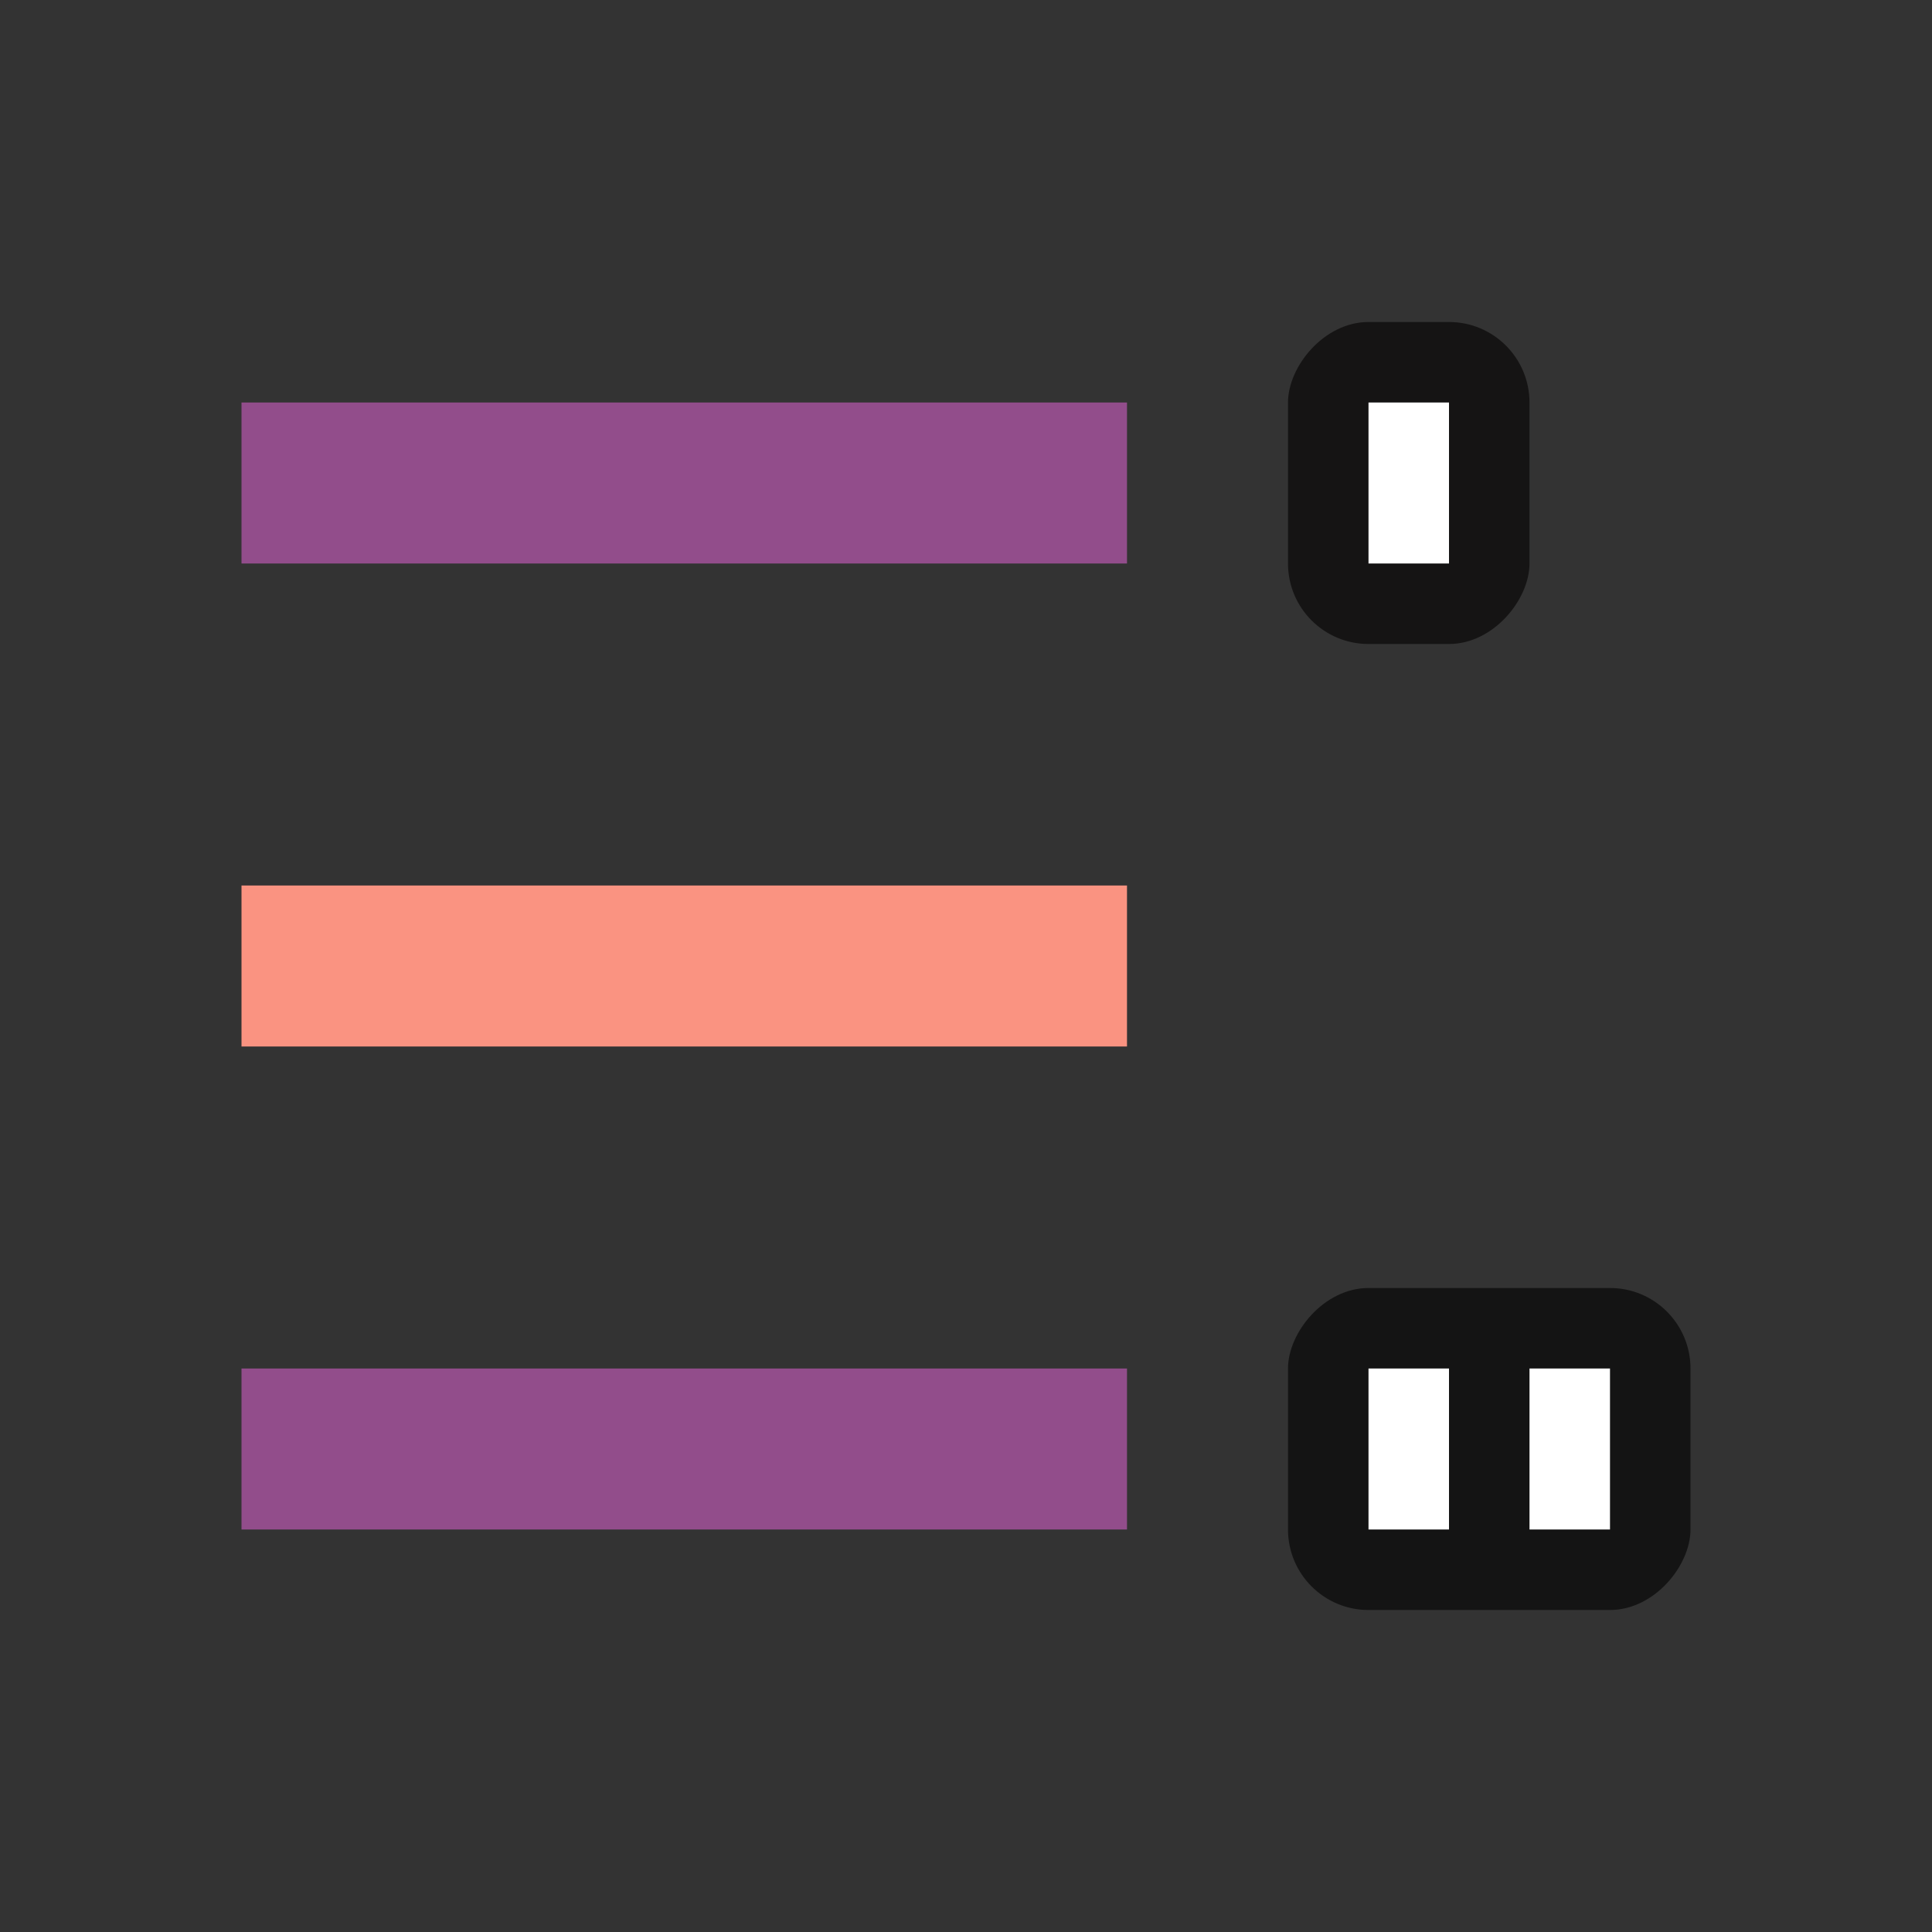 <svg xmlns="http://www.w3.org/2000/svg" viewBox="0 0 24 24"><rect x="0" y="0" width="24" height="24" fill="#333333" stroke="none"/><rect width="5" height="4" x="-21" y="16" ry="1" transform="scale(-1 1)" opacity=".6"/><rect width="3" height="4" x="-19" y="4" ry="1" transform="scale(-1 1)" opacity=".6" fill="#030001"/><path fill="#924d8b" d="M14 5H3v2h11z"/><path fill="#fff" d="M18 5h-1v2h1zM18 17h-1v2h1zM20 17h-1v2h1z"/><path fill="#fa9381" d="M14 11H3v2h11z"/><path fill="#924d8b" d="M14 17H3v2h11z"/></svg>